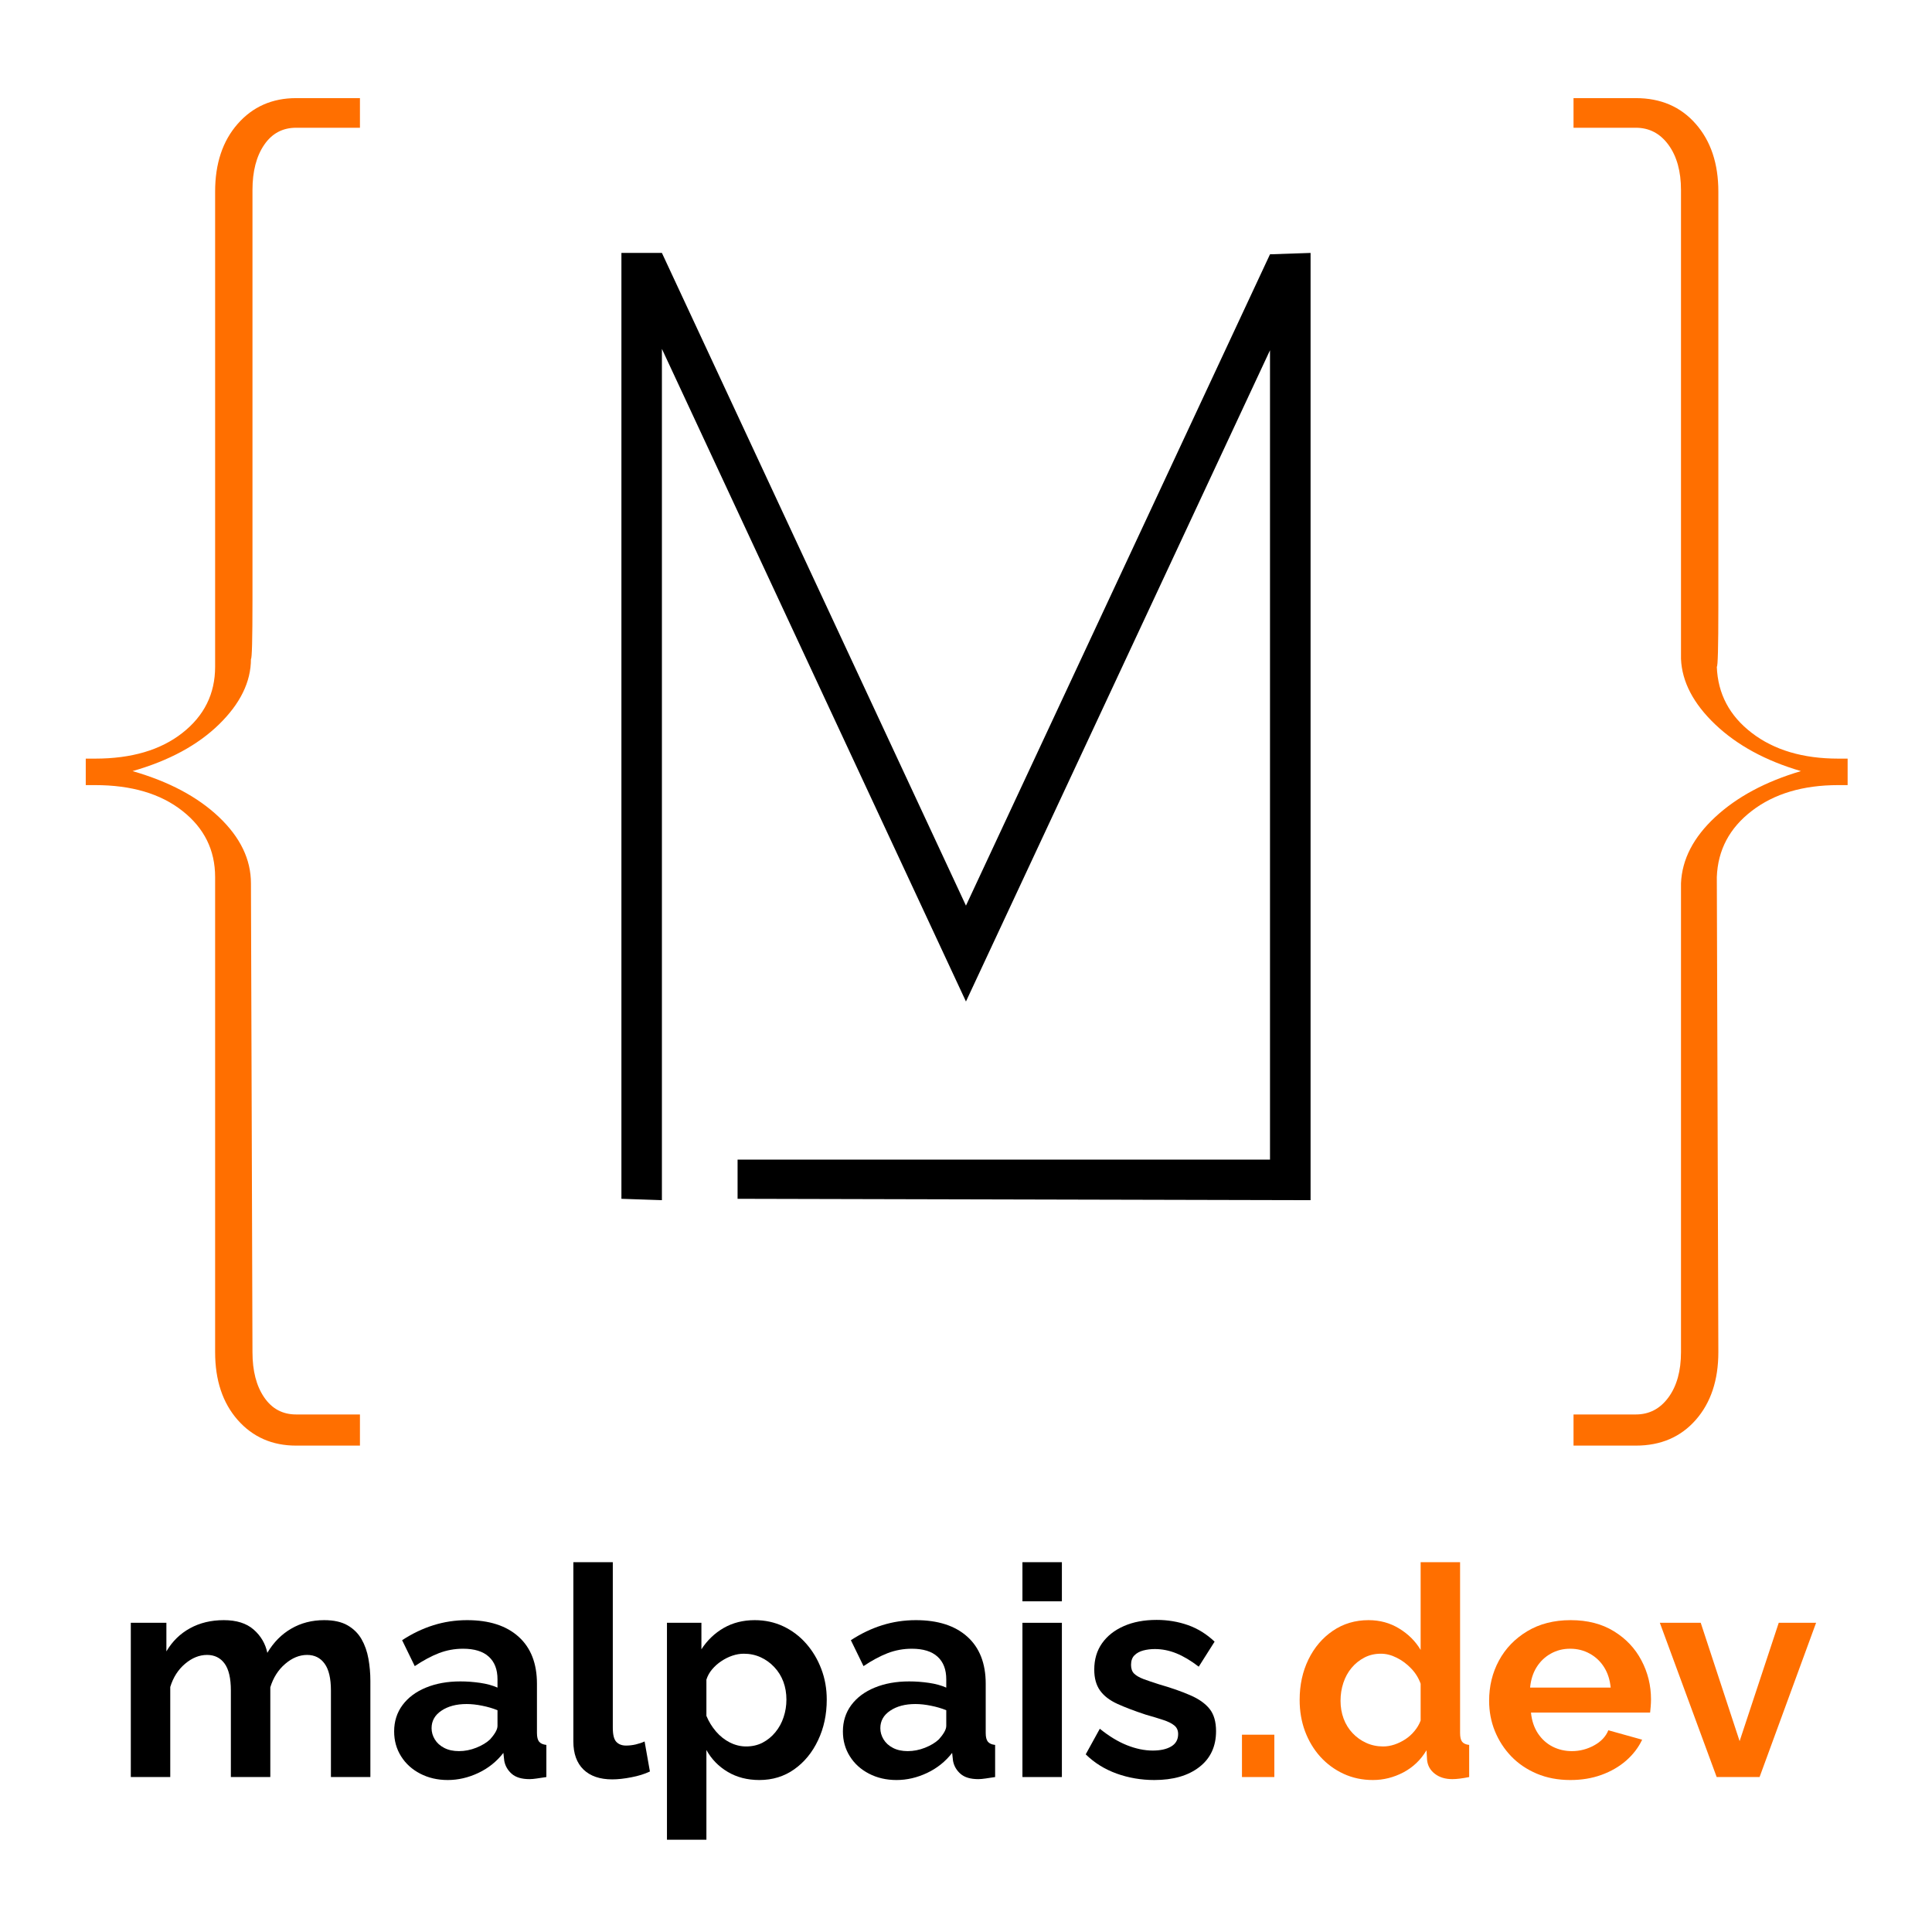 <svg xmlns="http://www.w3.org/2000/svg" xmlns:xlink="http://www.w3.org/1999/xlink" width="500" zoomAndPan="magnify" viewBox="0 0 375 375" height="500" preserveAspectRatio="xMidYMid meet" version="1.0"><defs><g/></defs><g fill="#ff6f00" fill-opacity="1"><g transform="translate(0.021, 245.827)"><g><path d="M 69.844 -226.781 L 69.844 -221.031 L 57.453 -221.031 C 54.828 -221.031 52.758 -219.922 51.25 -217.703 C 49.738 -215.484 48.984 -212.562 48.984 -208.938 C 48.984 -190.789 48.984 -174.863 48.984 -161.156 C 48.984 -147.445 48.984 -136.812 48.984 -129.25 C 48.984 -121.695 48.883 -117.922 48.688 -117.922 C 48.688 -113.484 46.617 -109.25 42.484 -105.219 C 38.348 -101.188 32.754 -98.164 25.703 -96.156 C 32.754 -94.133 38.348 -91.16 42.484 -87.234 C 46.617 -83.305 48.688 -79.02 48.688 -74.375 L 48.984 16.625 C 48.984 20.258 49.738 23.18 51.25 25.391 C 52.758 27.609 54.828 28.719 57.453 28.719 L 69.844 28.719 L 69.844 34.766 L 57.453 34.766 C 52.816 34.766 49.035 33.102 46.109 29.781 C 43.191 26.457 41.734 22.07 41.734 16.625 L 41.734 -75.594 C 41.734 -80.832 39.613 -85.113 35.375 -88.438 C 31.145 -91.77 25.5 -93.438 18.438 -93.438 L 16.625 -93.438 L 16.625 -98.578 L 18.438 -98.578 C 25.5 -98.578 31.145 -100.238 35.375 -103.562 C 39.613 -106.883 41.734 -111.164 41.734 -116.406 L 41.734 -208.641 C 41.734 -214.078 43.191 -218.457 46.109 -221.781 C 49.035 -225.113 52.816 -226.781 57.453 -226.781 Z M 69.844 -226.781 "/></g></g></g><g fill="#ff6f00" fill-opacity="1"><g transform="translate(78.637, 245.827)"><g/></g></g><g fill="#ff6f00" fill-opacity="1"><g transform="translate(122.177, 245.827)"><g/></g></g><g fill="#ff6f00" fill-opacity="1"><g transform="translate(165.718, 245.827)"><g/></g></g><g fill="#ff6f00" fill-opacity="1"><g transform="translate(209.258, 245.827)"><g/></g></g><g fill="#ff6f00" fill-opacity="1"><g transform="translate(252.798, 245.827)"><g/></g></g><g fill="#ff6f00" fill-opacity="1"><g transform="translate(296.342, 245.827)"><g><path d="M 9.078 -226.781 L 21.172 -226.781 C 26.004 -226.781 29.879 -225.113 32.797 -221.781 C 35.723 -218.457 37.188 -214.078 37.188 -208.641 C 37.188 -190.297 37.188 -174.164 37.188 -160.25 C 37.188 -146.344 37.188 -135.555 37.188 -127.891 C 37.188 -120.234 37.086 -116.406 36.891 -116.406 C 37.086 -111.164 39.352 -106.883 43.688 -103.562 C 48.02 -100.238 53.613 -98.578 60.469 -98.578 L 62.281 -98.578 L 62.281 -93.438 L 60.469 -93.438 C 53.613 -93.438 48.02 -91.77 43.688 -88.438 C 39.352 -85.113 37.086 -80.832 36.891 -75.594 L 37.188 16.625 C 37.188 22.07 35.723 26.457 32.797 29.781 C 29.879 33.102 26.004 34.766 21.172 34.766 L 9.078 34.766 L 9.078 28.719 L 21.172 28.719 C 23.785 28.719 25.898 27.609 27.516 25.391 C 29.129 23.18 29.938 20.258 29.938 16.625 L 29.938 -74.375 C 30.133 -79.02 32.348 -83.305 36.578 -87.234 C 40.816 -91.16 46.363 -94.133 53.219 -96.156 C 46.363 -98.164 40.816 -101.188 36.578 -105.219 C 32.348 -109.25 30.133 -113.484 29.938 -117.922 L 29.938 -208.938 C 29.938 -212.562 29.129 -215.484 27.516 -217.703 C 25.898 -219.922 23.785 -221.031 21.172 -221.031 L 9.078 -221.031 Z M 9.078 -226.781 "/></g></g></g><g fill="#000000" fill-opacity="1"><g transform="translate(21.905, 344.923)"><g><path d="M 49.984 0 L 42.328 0 L 42.328 -16.797 C 42.328 -19.16 41.914 -20.898 41.094 -22.016 C 40.281 -23.141 39.148 -23.703 37.703 -23.703 C 36.211 -23.703 34.789 -23.117 33.438 -21.953 C 32.094 -20.797 31.133 -19.285 30.562 -17.422 L 30.562 0 L 22.906 0 L 22.906 -16.797 C 22.906 -19.191 22.492 -20.941 21.672 -22.047 C 20.859 -23.148 19.727 -23.703 18.281 -23.703 C 16.789 -23.703 15.367 -23.129 14.016 -21.984 C 12.672 -20.848 11.711 -19.348 11.141 -17.484 L 11.141 0 L 3.484 0 L 3.484 -29.938 L 10.391 -29.938 L 10.391 -24.391 C 11.535 -26.336 13.062 -27.832 14.969 -28.875 C 16.875 -29.926 19.062 -30.453 21.531 -30.453 C 24.008 -30.453 25.941 -29.844 27.328 -28.625 C 28.723 -27.406 29.609 -25.898 29.984 -24.109 C 31.203 -26.16 32.754 -27.727 34.641 -28.812 C 36.523 -29.906 38.648 -30.453 41.016 -30.453 C 42.879 -30.453 44.391 -30.117 45.547 -29.453 C 46.711 -28.785 47.617 -27.891 48.266 -26.766 C 48.91 -25.641 49.359 -24.367 49.609 -22.953 C 49.859 -21.547 49.984 -20.125 49.984 -18.688 Z M 49.984 0 "/></g></g></g><g fill="#000000" fill-opacity="1"><g transform="translate(75.081, 344.923)"><g><path d="M 1.422 -8.859 C 1.422 -10.797 1.961 -12.5 3.047 -13.969 C 4.141 -15.438 5.656 -16.566 7.594 -17.359 C 9.539 -18.16 11.77 -18.562 14.281 -18.562 C 15.539 -18.562 16.816 -18.469 18.109 -18.281 C 19.398 -18.094 20.523 -17.785 21.484 -17.359 L 21.484 -18.969 C 21.484 -20.875 20.922 -22.336 19.797 -23.359 C 18.672 -24.391 17.004 -24.906 14.797 -24.906 C 13.16 -24.906 11.598 -24.617 10.109 -24.047 C 8.629 -23.473 7.066 -22.633 5.422 -21.531 L 2.969 -26.562 C 4.945 -27.852 6.973 -28.82 9.047 -29.469 C 11.129 -30.125 13.312 -30.453 15.594 -30.453 C 19.863 -30.453 23.188 -29.383 25.562 -27.25 C 27.945 -25.113 29.141 -22.066 29.141 -18.109 L 29.141 -8.562 C 29.141 -7.77 29.281 -7.203 29.562 -6.859 C 29.844 -6.516 30.312 -6.305 30.969 -6.234 L 30.969 0 C 30.281 0.113 29.66 0.207 29.109 0.281 C 28.555 0.363 28.086 0.406 27.703 0.406 C 26.18 0.406 25.031 0.062 24.25 -0.625 C 23.469 -1.312 22.984 -2.148 22.797 -3.141 L 22.625 -4.688 C 21.32 -3.008 19.703 -1.711 17.766 -0.797 C 15.828 0.117 13.848 0.578 11.828 0.578 C 9.848 0.578 8.066 0.164 6.484 -0.656 C 4.898 -1.477 3.66 -2.602 2.766 -4.031 C 1.867 -5.457 1.422 -7.066 1.422 -8.859 Z M 20.047 -7.312 C 20.461 -7.77 20.805 -8.227 21.078 -8.688 C 21.348 -9.145 21.484 -9.562 21.484 -9.938 L 21.484 -12.969 C 20.566 -13.344 19.57 -13.633 18.5 -13.844 C 17.438 -14.062 16.43 -14.172 15.484 -14.172 C 13.504 -14.172 11.875 -13.738 10.594 -12.875 C 9.32 -12.02 8.688 -10.891 8.688 -9.484 C 8.688 -8.723 8.895 -8 9.312 -7.312 C 9.727 -6.625 10.336 -6.07 11.141 -5.656 C 11.941 -5.238 12.895 -5.031 14 -5.031 C 15.133 -5.031 16.254 -5.25 17.359 -5.688 C 18.461 -6.125 19.359 -6.664 20.047 -7.312 Z M 20.047 -7.312 "/></g></g></g><g fill="#000000" fill-opacity="1"><g transform="translate(107.866, 344.923)"><g><path d="M 3.422 -41.703 L 11.078 -41.703 L 11.078 -9.594 C 11.078 -8.227 11.305 -7.305 11.766 -6.828 C 12.223 -6.348 12.852 -6.109 13.656 -6.109 C 14.258 -6.109 14.883 -6.18 15.531 -6.328 C 16.188 -6.484 16.758 -6.676 17.25 -6.906 L 18.281 -1.078 C 17.25 -0.586 16.047 -0.211 14.672 0.047 C 13.305 0.316 12.07 0.453 10.969 0.453 C 8.57 0.453 6.711 -0.18 5.391 -1.453 C 4.078 -2.734 3.422 -4.551 3.422 -6.906 Z M 3.422 -41.703 "/></g></g></g><g fill="#000000" fill-opacity="1"><g transform="translate(125.972, 344.923)"><g><path d="M 21.422 0.578 C 19.098 0.578 17.051 0.051 15.281 -1 C 13.508 -2.051 12.129 -3.469 11.141 -5.25 L 11.141 12.172 L 3.484 12.172 L 3.484 -29.938 L 10.172 -29.938 L 10.172 -24.797 C 11.305 -26.547 12.75 -27.926 14.5 -28.938 C 16.258 -29.945 18.266 -30.453 20.516 -30.453 C 22.523 -30.453 24.379 -30.051 26.078 -29.25 C 27.773 -28.445 29.25 -27.332 30.5 -25.906 C 31.758 -24.477 32.738 -22.836 33.438 -20.984 C 34.145 -19.141 34.5 -17.156 34.5 -15.031 C 34.5 -12.133 33.938 -9.504 32.812 -7.141 C 31.695 -4.773 30.156 -2.895 28.188 -1.5 C 26.227 -0.113 23.973 0.578 21.422 0.578 Z M 18.844 -5.938 C 20.031 -5.938 21.098 -6.18 22.047 -6.672 C 23.004 -7.172 23.832 -7.848 24.531 -8.703 C 25.238 -9.566 25.77 -10.539 26.125 -11.625 C 26.488 -12.707 26.672 -13.844 26.672 -15.031 C 26.672 -16.281 26.473 -17.438 26.078 -18.5 C 25.68 -19.57 25.098 -20.516 24.328 -21.328 C 23.566 -22.148 22.68 -22.789 21.672 -23.25 C 20.672 -23.707 19.578 -23.938 18.391 -23.938 C 17.672 -23.938 16.938 -23.812 16.188 -23.562 C 15.445 -23.312 14.734 -22.957 14.047 -22.5 C 13.367 -22.051 12.77 -21.52 12.25 -20.906 C 11.738 -20.301 11.367 -19.633 11.141 -18.906 L 11.141 -11.875 C 11.598 -10.77 12.219 -9.758 13 -8.844 C 13.781 -7.938 14.68 -7.223 15.703 -6.703 C 16.734 -6.191 17.781 -5.938 18.844 -5.938 Z M 18.844 -5.938 "/></g></g></g><g fill="#000000" fill-opacity="1"><g transform="translate(162.185, 344.923)"><g><path d="M 1.422 -8.859 C 1.422 -10.797 1.961 -12.5 3.047 -13.969 C 4.141 -15.438 5.656 -16.566 7.594 -17.359 C 9.539 -18.16 11.77 -18.562 14.281 -18.562 C 15.539 -18.562 16.816 -18.469 18.109 -18.281 C 19.398 -18.094 20.523 -17.785 21.484 -17.359 L 21.484 -18.969 C 21.484 -20.875 20.922 -22.336 19.797 -23.359 C 18.672 -24.391 17.004 -24.906 14.797 -24.906 C 13.16 -24.906 11.598 -24.617 10.109 -24.047 C 8.629 -23.473 7.066 -22.633 5.422 -21.531 L 2.969 -26.562 C 4.945 -27.852 6.973 -28.82 9.047 -29.469 C 11.129 -30.125 13.312 -30.453 15.594 -30.453 C 19.863 -30.453 23.188 -29.383 25.562 -27.25 C 27.945 -25.113 29.141 -22.066 29.141 -18.109 L 29.141 -8.562 C 29.141 -7.77 29.281 -7.203 29.562 -6.859 C 29.844 -6.516 30.312 -6.305 30.969 -6.234 L 30.969 0 C 30.281 0.113 29.66 0.207 29.109 0.281 C 28.555 0.363 28.086 0.406 27.703 0.406 C 26.18 0.406 25.031 0.062 24.25 -0.625 C 23.469 -1.312 22.984 -2.148 22.797 -3.141 L 22.625 -4.688 C 21.32 -3.008 19.703 -1.711 17.766 -0.797 C 15.828 0.117 13.848 0.578 11.828 0.578 C 9.848 0.578 8.066 0.164 6.484 -0.656 C 4.898 -1.477 3.66 -2.602 2.766 -4.031 C 1.867 -5.457 1.422 -7.066 1.422 -8.859 Z M 20.047 -7.312 C 20.461 -7.77 20.805 -8.227 21.078 -8.688 C 21.348 -9.145 21.484 -9.562 21.484 -9.938 L 21.484 -12.969 C 20.566 -13.344 19.57 -13.633 18.5 -13.844 C 17.438 -14.062 16.43 -14.172 15.484 -14.172 C 13.504 -14.172 11.875 -13.738 10.594 -12.875 C 9.32 -12.02 8.688 -10.891 8.688 -9.484 C 8.688 -8.723 8.895 -8 9.312 -7.312 C 9.727 -6.625 10.336 -6.07 11.141 -5.656 C 11.941 -5.238 12.895 -5.031 14 -5.031 C 15.133 -5.031 16.254 -5.25 17.359 -5.688 C 18.461 -6.125 19.359 -6.664 20.047 -7.312 Z M 20.047 -7.312 "/></g></g></g><g fill="#000000" fill-opacity="1"><g transform="translate(194.97, 344.923)"><g><path d="M 3.484 0 L 3.484 -29.938 L 11.141 -29.938 L 11.141 0 Z M 3.484 -34.109 L 3.484 -41.703 L 11.141 -41.703 L 11.141 -34.109 Z M 3.484 -34.109 "/></g></g></g><g fill="#000000" fill-opacity="1"><g transform="translate(209.535, 344.923)"><g><path d="M 14.516 0.578 C 11.961 0.578 9.523 0.16 7.203 -0.672 C 4.879 -1.516 2.879 -2.758 1.203 -4.406 L 3.938 -9.375 C 5.727 -7.926 7.488 -6.859 9.219 -6.172 C 10.957 -5.484 12.625 -5.141 14.219 -5.141 C 15.707 -5.141 16.898 -5.406 17.797 -5.938 C 18.691 -6.469 19.141 -7.27 19.141 -8.344 C 19.141 -9.062 18.891 -9.617 18.391 -10.016 C 17.898 -10.422 17.188 -10.773 16.25 -11.078 C 15.32 -11.391 14.191 -11.734 12.859 -12.109 C 10.648 -12.836 8.801 -13.539 7.312 -14.219 C 5.82 -14.906 4.707 -15.77 3.969 -16.812 C 3.227 -17.863 2.859 -19.207 2.859 -20.844 C 2.859 -22.832 3.363 -24.539 4.375 -25.969 C 5.383 -27.395 6.789 -28.504 8.594 -29.297 C 10.406 -30.098 12.531 -30.5 14.969 -30.5 C 17.102 -30.5 19.117 -30.164 21.016 -29.5 C 22.922 -28.832 24.656 -27.758 26.219 -26.281 L 23.141 -21.422 C 21.609 -22.598 20.156 -23.461 18.781 -24.016 C 17.414 -24.566 16.031 -24.844 14.625 -24.844 C 13.82 -24.844 13.066 -24.75 12.359 -24.562 C 11.66 -24.375 11.094 -24.062 10.656 -23.625 C 10.219 -23.188 10 -22.566 10 -21.766 C 10 -21.035 10.195 -20.473 10.594 -20.078 C 11 -19.68 11.609 -19.328 12.422 -19.016 C 13.242 -18.711 14.242 -18.375 15.422 -18 C 17.816 -17.312 19.844 -16.602 21.5 -15.875 C 23.164 -15.156 24.414 -14.27 25.25 -13.219 C 26.082 -12.176 26.5 -10.738 26.5 -8.906 C 26.5 -5.938 25.414 -3.613 23.25 -1.938 C 21.082 -0.258 18.172 0.578 14.516 0.578 Z M 14.516 0.578 "/></g></g></g><g fill="#ff6f00" fill-opacity="1"><g transform="translate(237.753, 344.923)"><g><path d="M 3.312 0 L 3.312 -8.219 L 9.594 -8.219 L 9.594 0 Z M 3.312 0 "/></g></g></g><g fill="#ff6f00" fill-opacity="1"><g transform="translate(250.604, 344.923)"><g><path d="M 1.656 -14.969 C 1.656 -17.863 2.223 -20.477 3.359 -22.812 C 4.504 -25.156 6.086 -27.016 8.109 -28.391 C 10.129 -29.766 12.438 -30.453 15.031 -30.453 C 17.238 -30.453 19.227 -29.906 21 -28.812 C 22.77 -27.727 24.148 -26.348 25.141 -24.672 L 25.141 -41.703 L 32.797 -41.703 L 32.797 -8.562 C 32.797 -7.77 32.926 -7.203 33.188 -6.859 C 33.457 -6.516 33.914 -6.305 34.562 -6.234 L 34.562 0 C 33.227 0.27 32.141 0.406 31.297 0.406 C 29.93 0.406 28.801 0.062 27.906 -0.625 C 27.008 -1.312 26.504 -2.207 26.391 -3.312 L 26.281 -5.203 C 25.176 -3.336 23.68 -1.906 21.797 -0.906 C 19.91 0.082 17.938 0.578 15.875 0.578 C 13.82 0.578 11.926 0.176 10.188 -0.625 C 8.457 -1.426 6.953 -2.531 5.672 -3.938 C 4.398 -5.352 3.41 -7 2.703 -8.875 C 2.004 -10.758 1.656 -12.789 1.656 -14.969 Z M 25.141 -10.969 L 25.141 -18.109 C 24.754 -19.211 24.141 -20.203 23.297 -21.078 C 22.461 -21.953 21.531 -22.645 20.5 -23.156 C 19.477 -23.676 18.453 -23.938 17.422 -23.938 C 16.242 -23.938 15.176 -23.688 14.219 -23.188 C 13.27 -22.695 12.441 -22.031 11.734 -21.188 C 11.035 -20.352 10.504 -19.383 10.141 -18.281 C 9.773 -17.176 9.594 -16.016 9.594 -14.797 C 9.594 -13.578 9.789 -12.426 10.188 -11.344 C 10.594 -10.258 11.176 -9.316 11.938 -8.516 C 12.695 -7.711 13.582 -7.082 14.594 -6.625 C 15.602 -6.164 16.695 -5.938 17.875 -5.938 C 18.602 -5.938 19.336 -6.062 20.078 -6.312 C 20.816 -6.562 21.52 -6.906 22.188 -7.344 C 22.852 -7.781 23.441 -8.312 23.953 -8.938 C 24.473 -9.562 24.867 -10.238 25.141 -10.969 Z M 25.141 -10.969 "/></g></g></g><g fill="#ff6f00" fill-opacity="1"><g transform="translate(287.444, 344.923)"><g><path d="M 17.359 0.578 C 14.961 0.578 12.789 0.164 10.844 -0.656 C 8.906 -1.477 7.25 -2.602 5.875 -4.031 C 4.508 -5.457 3.453 -7.094 2.703 -8.938 C 1.961 -10.781 1.594 -12.734 1.594 -14.797 C 1.594 -17.648 2.227 -20.254 3.5 -22.609 C 4.781 -24.973 6.609 -26.867 8.984 -28.297 C 11.367 -29.734 14.18 -30.453 17.422 -30.453 C 20.691 -30.453 23.488 -29.734 25.812 -28.297 C 28.145 -26.867 29.926 -24.984 31.156 -22.641 C 32.395 -20.305 33.016 -17.785 33.016 -15.078 C 33.016 -14.617 32.992 -14.148 32.953 -13.672 C 32.922 -13.203 32.883 -12.816 32.844 -12.516 L 9.719 -12.516 C 9.863 -10.984 10.305 -9.645 11.047 -8.5 C 11.797 -7.363 12.75 -6.5 13.906 -5.906 C 15.07 -5.32 16.32 -5.031 17.656 -5.031 C 19.176 -5.031 20.613 -5.398 21.969 -6.141 C 23.32 -6.879 24.242 -7.859 24.734 -9.078 L 31.297 -7.25 C 30.578 -5.727 29.539 -4.375 28.188 -3.188 C 26.832 -2.008 25.238 -1.086 23.406 -0.422 C 21.582 0.242 19.566 0.578 17.359 0.578 Z M 9.547 -17.359 L 25.188 -17.359 C 25.039 -18.891 24.613 -20.211 23.906 -21.328 C 23.195 -22.453 22.27 -23.328 21.125 -23.953 C 19.988 -24.586 18.719 -24.906 17.312 -24.906 C 15.938 -24.906 14.688 -24.586 13.562 -23.953 C 12.438 -23.328 11.52 -22.453 10.812 -21.328 C 10.113 -20.211 9.691 -18.891 9.547 -17.359 Z M 9.547 -17.359 "/></g></g></g><g fill="#ff6f00" fill-opacity="1"><g transform="translate(321.658, 344.923)"><g><path d="M 11.547 0 L 0.516 -29.938 L 8.453 -29.938 L 16 -6.969 L 23.594 -29.938 L 30.844 -29.938 L 19.875 0 Z M 11.547 0 "/></g></g></g><g fill="#000000" fill-opacity="1"><g transform="translate(94.648, 232.953)"><g><path d="M 48.516 -7.875 L 151.859 -7.875 L 151.859 -164.969 L 92.844 -38.562 L 33.828 -165.234 L 33.828 0 L 25.969 -0.266 L 25.969 -183.859 L 33.828 -183.859 L 92.844 -57.172 L 151.859 -183.594 L 159.734 -183.859 L 159.734 0 L 48.516 -0.266 Z M 48.516 -7.875 "/></g></g></g></svg>